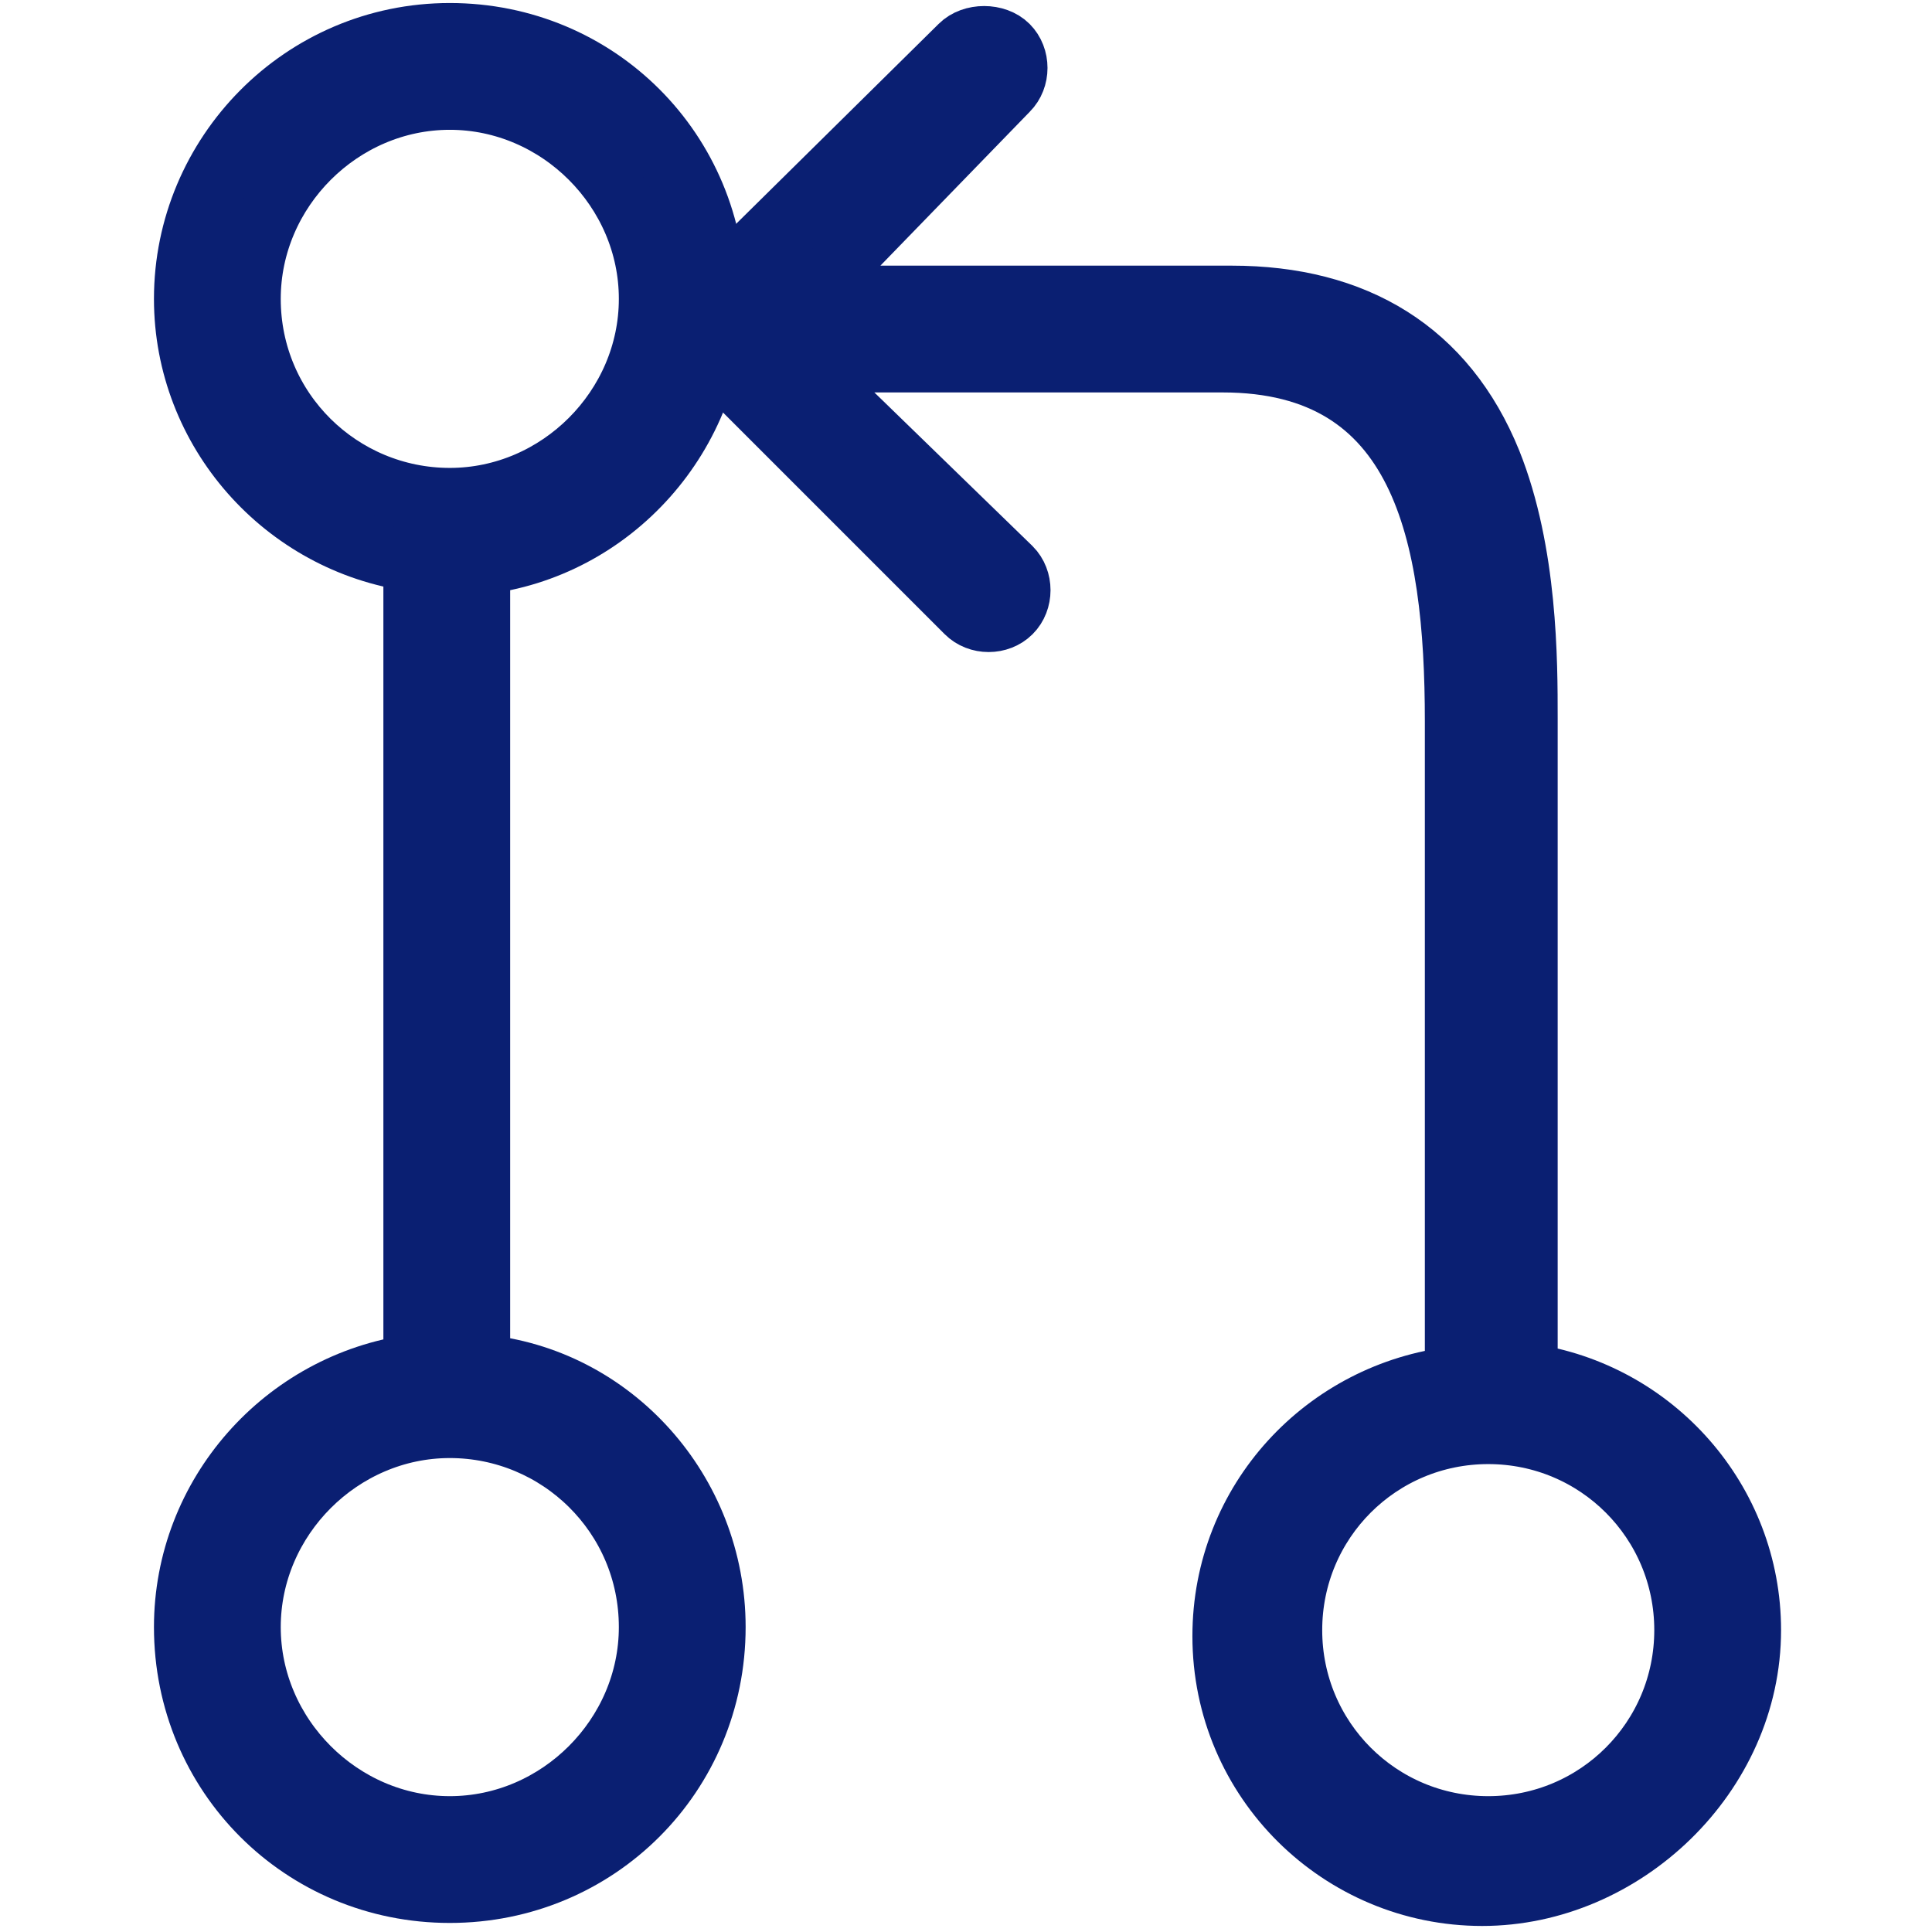 <?xml version="1.0" encoding="utf-8"?>
<!-- Generator: Adobe Illustrator 23.0.3, SVG Export Plug-In . SVG Version: 6.00 Build 0)  -->
<svg version="1.1" id="Layer_1" xmlns="http://www.w3.org/2000/svg" xmlns:xlink="http://www.w3.org/1999/xlink" x="0px" y="0px"
	 viewBox="0 0 64 64" style="enable-background:new 0 0 64 64;" xml:space="preserve">
<style type="text/css">
	.st0{fill:#0A1F72;stroke:#0A1F72;stroke-width:2;stroke-miterlimit:10;}
</style>
<path class="st0" d="M23.7,9.9c0-4.9-3.9-8.8-8.8-8.8S6.1,5.1,6.1,9.9c0,4.4,3.3,8.1,7.6,8.7v26.6c-4.3,0.6-7.6,4.3-7.6,8.7
	c0,4.9,3.9,8.8,8.8,8.8s8.8-3.9,8.8-8.8c0-4.5-3.4-8.3-7.8-8.7V18.7C20.3,18.2,23.7,14.4,23.7,9.9z M8.3,9.9c0-3.6,3-6.6,6.6-6.6
	s6.6,3,6.6,6.6s-3,6.6-6.6,6.6S8.3,13.6,8.3,9.9z M21.5,53.9c0,3.6-3,6.6-6.6,6.6s-6.6-3-6.6-6.6c0-3.6,3-6.6,6.6-6.6
	S21.5,50.2,21.5,53.9z"/>
<path class="st0" d="M50.6,45.5V23.8c0-1.9,0-5.5-1.2-8.5c-1.5-3.7-4.5-5.5-8.6-5.5h-14L33.4,3c0.4-0.4,0.4-1.1,0-1.5
	c-0.2-0.2-0.5-0.3-0.8-0.3c-0.3,0-0.6,0.1-0.8,0.3l-7.8,7.7c-0.9,0.9-0.9,2.2,0,3.1l8,8c0.4,0.4,1.1,0.4,1.5,0s0.4-1.1,0-1.5l-7-6.8
	h14c6.6,0,7.7,5.7,7.7,11.9v21.7c-4.3,0.5-7.7,4.1-7.7,8.6c0,4.8,3.9,8.6,8.6,8.6S58,58.8,58,54C58,49.7,54.8,46.1,50.6,45.5z
	 M49.3,60.5c-3.6,0-6.5-2.9-6.5-6.5c0-3.6,2.9-6.5,6.5-6.5s6.5,2.9,6.5,6.5C55.8,57.6,52.9,60.5,49.3,60.5z"/>
</svg>
